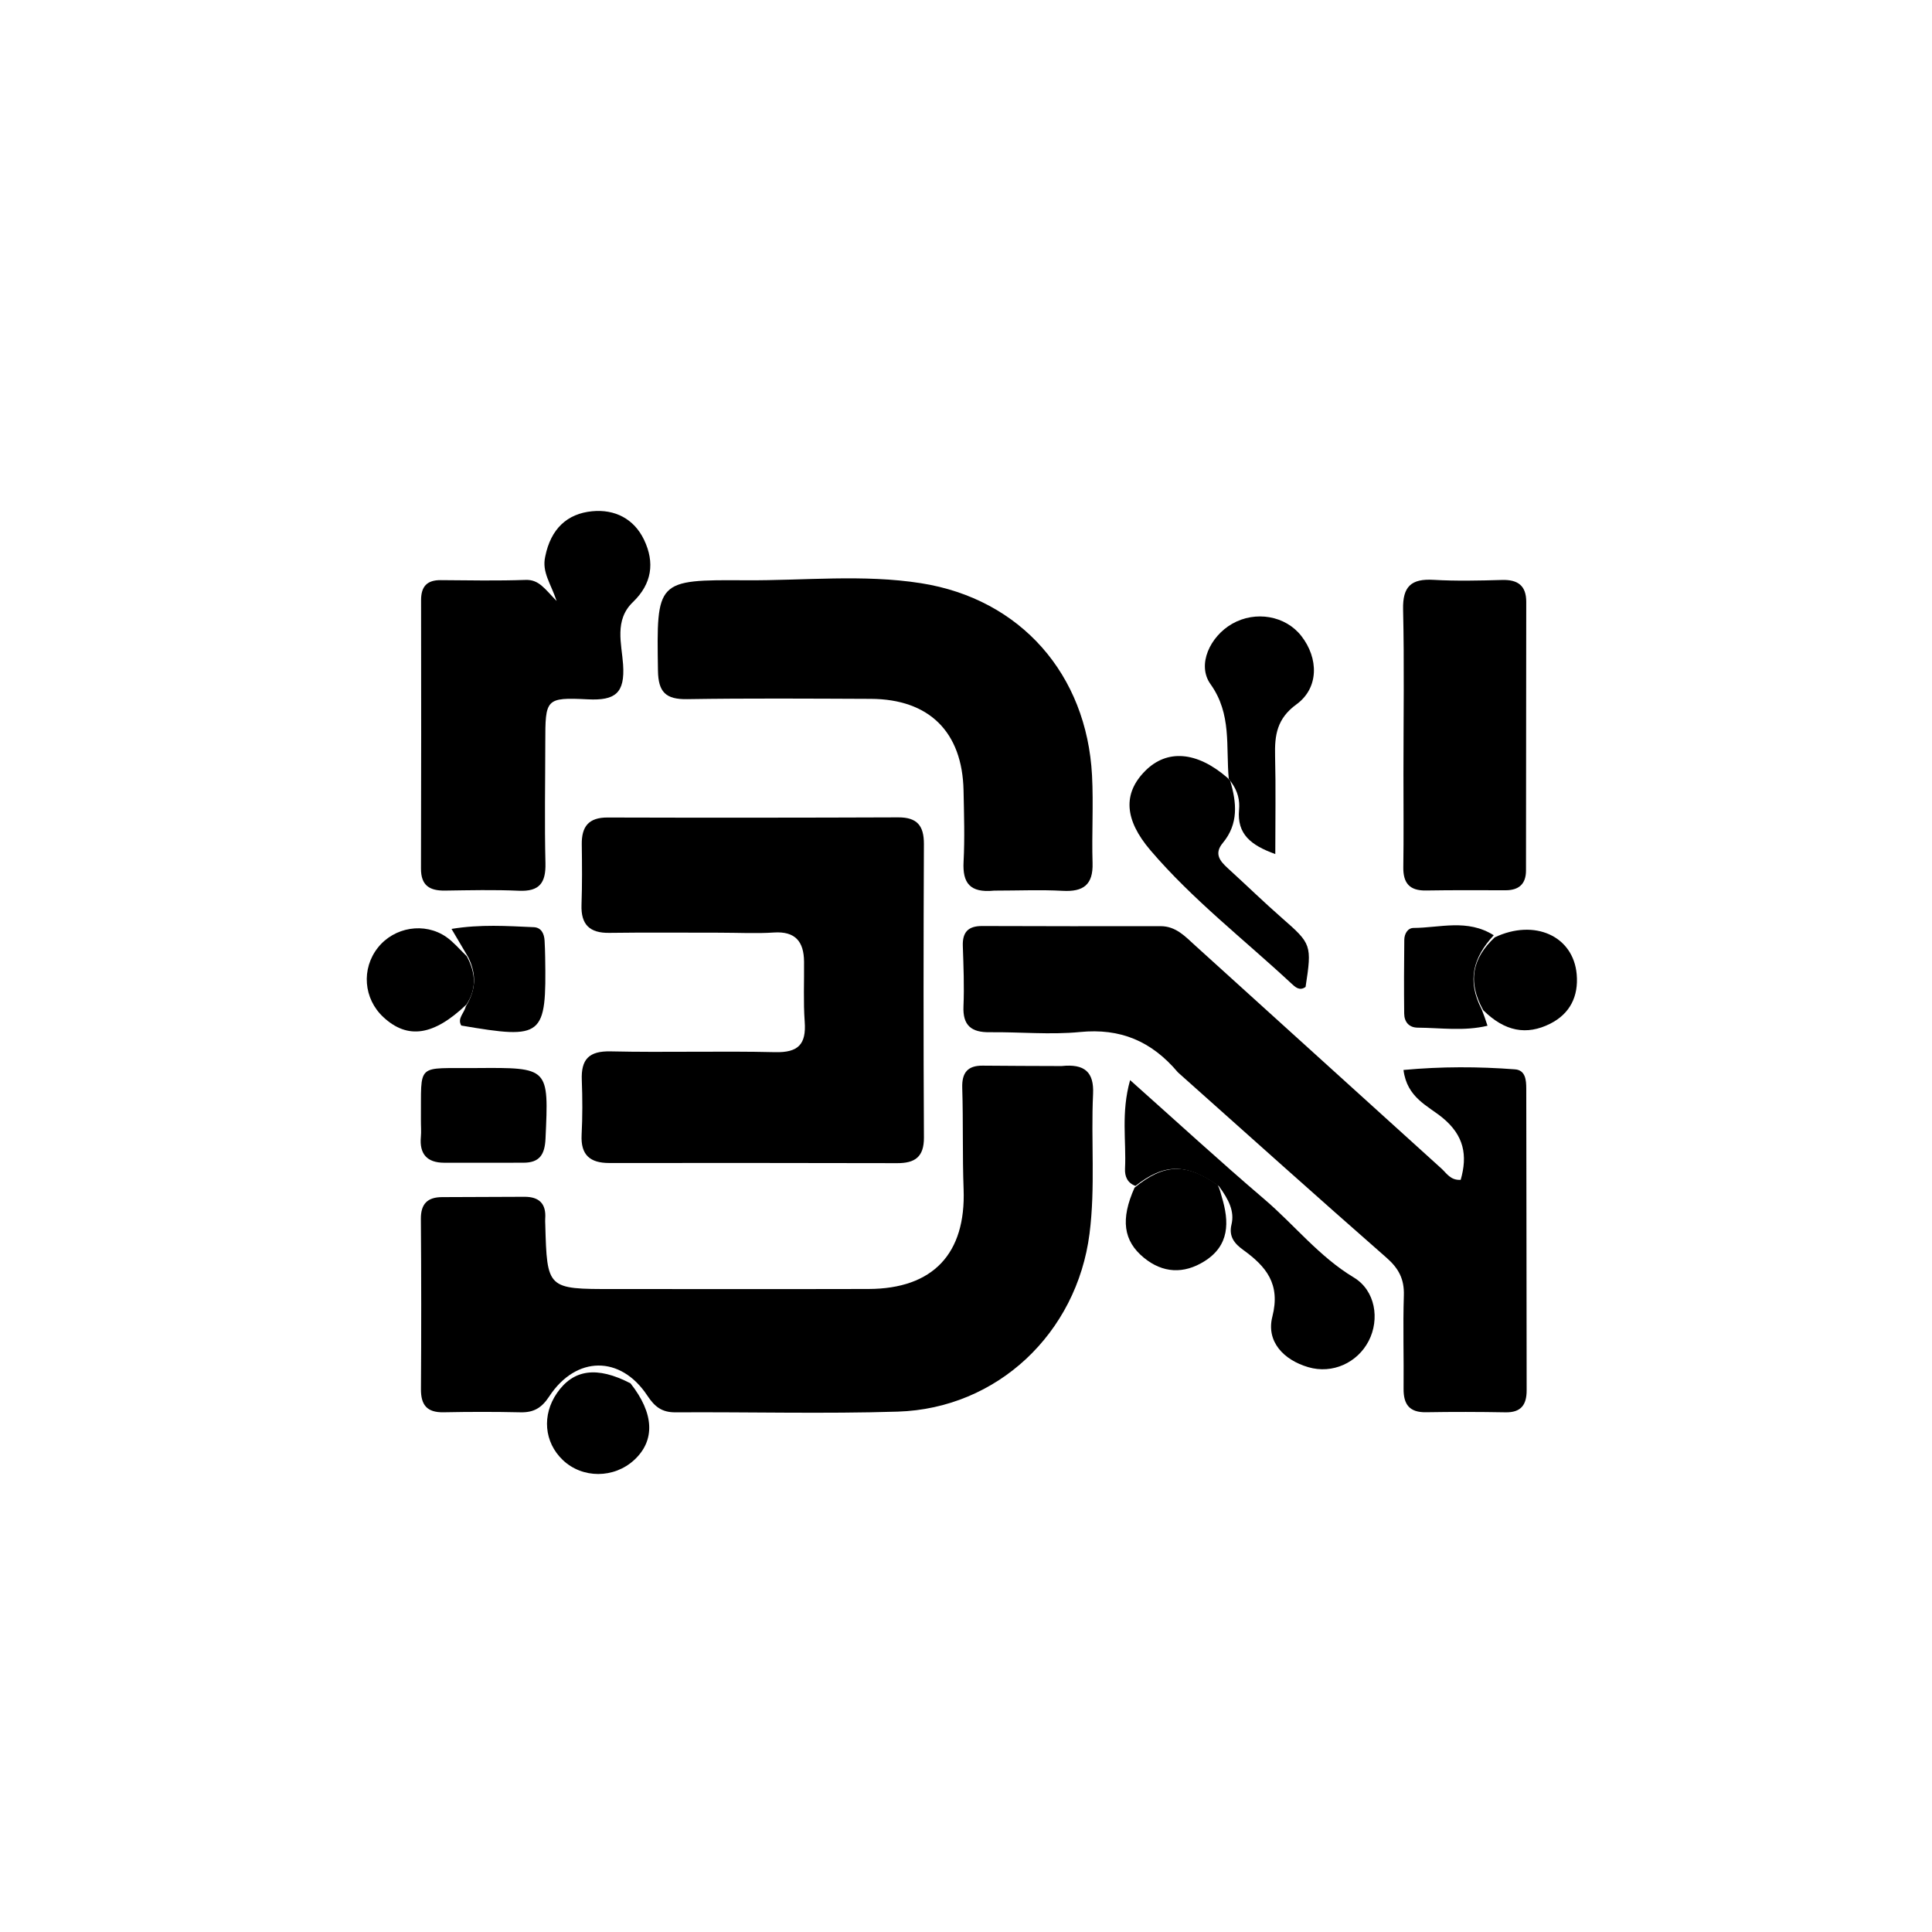 <svg version="1.1" id="Layer_1" xmlns="http://www.w3.org/2000/svg" xmlns:xlink="http://www.w3.org/1999/xlink" x="0px" y="0px"
	 width="100%" viewBox="0 0 352 352" enable-background="new 0 0 352 352" xml:space="preserve">
<path fill="#000000" opacity="1" stroke="none" 
	d="
M193.407,194.229 
	C197.629,193.784 199.341,195.332 199.152,199.312 
	C198.748,207.789 199.589,216.295 198.506,224.768 
	C196.192,242.88 181.728,256.628 163.559,257.191 
	C150.074,257.609 136.566,257.236 123.07,257.319 
	C120.594,257.335 119.288,256.314 117.938,254.27 
	C113.075,246.909 104.948,246.977 100.06,254.43 
	C98.678,256.536 97.224,257.369 94.825,257.315 
	C90.161,257.209 85.493,257.217 80.829,257.31 
	C77.834,257.37 76.676,256.027 76.695,253.089 
	C76.764,242.758 76.761,232.426 76.68,222.096 
	C76.658,219.322 77.899,218.12 80.543,218.109 
	C85.542,218.088 90.54,218.079 95.538,218.05 
	C98.244,218.034 99.54,219.32 99.334,222.053 
	C99.309,222.384 99.335,222.72 99.344,223.053 
	C99.673,234.869 99.673,234.862 111.745,234.856 
	C127.242,234.849 142.739,234.886 158.236,234.845 
	C170.004,234.815 175.998,228.401 175.564,216.677 
	C175.336,210.529 175.51,204.367 175.315,198.217 
	C175.228,195.455 176.282,194.139 179.013,194.156 
	C183.673,194.186 188.333,194.228 193.407,194.229 
z"/>
<path fill="#000000" opacity="1" stroke="none" 
	d="
M214.621,195.389 
	C209.771,189.636 204.08,187.313 196.784,188.027 
	C191.34,188.559 185.796,188.005 180.297,188.066 
	C176.992,188.102 175.39,186.857 175.54,183.344 
	C175.696,179.688 175.544,176.014 175.421,172.351 
	C175.335,169.826 176.408,168.704 178.951,168.714 
	C189.783,168.76 200.615,168.754 211.447,168.742 
	C214.257,168.739 215.956,170.64 217.797,172.308 
	C232.742,185.842 247.679,199.385 262.63,212.912 
	C263.576,213.768 264.27,215.069 266.129,214.963 
	C267.411,210.504 266.746,206.878 262.824,203.652 
	C260.174,201.472 256.341,200.003 255.71,194.942 
	C262.633,194.301 269.333,194.32 276.031,194.829 
	C277.946,194.975 278.074,196.81 278.077,198.324 
	C278.116,216.655 278.118,234.986 278.147,253.317 
	C278.151,255.921 277.146,257.367 274.313,257.317 
	C269.482,257.231 264.647,257.219 259.816,257.302 
	C256.769,257.354 255.695,255.854 255.725,252.998 
	C255.784,247.333 255.594,241.662 255.775,236.002 
	C255.869,233.057 254.837,231.098 252.625,229.16 
	C239.968,218.071 227.45,206.823 214.621,195.389 
z"/>
<path fill="#000000" opacity="1" stroke="none" 
	d="
M130.994,169.932 
	C123.999,169.934 117.502,169.874 111.008,169.963 
	C107.426,170.012 105.821,168.452 105.948,164.85 
	C106.076,161.19 106.049,157.522 105.996,153.858 
	C105.95,150.618 107.219,148.935 110.697,148.946 
	C128.352,148.999 146.007,148.987 163.662,148.92 
	C167.1,148.907 168.345,150.445 168.331,153.786 
	C168.254,171.607 168.238,189.429 168.335,207.25 
	C168.354,210.806 166.683,211.928 163.476,211.921 
	C145.988,211.883 128.5,211.876 111.011,211.894 
	C107.518,211.897 105.781,210.446 105.967,206.771 
	C106.136,203.448 106.13,200.106 106.001,196.781 
	C105.856,193.015 107.277,191.465 111.26,191.554 
	C121.248,191.779 131.249,191.462 141.236,191.699 
	C145.455,191.799 146.91,190.246 146.614,186.171 
	C146.349,182.525 146.532,178.847 146.493,175.184 
	C146.454,171.564 144.916,169.636 140.983,169.899 
	C137.833,170.11 134.657,169.935 130.994,169.932 
z"/>
<path fill="#000000" opacity="1" stroke="none" 
	d="
M181.134,162.267 
	C176.671,162.723 175.357,160.839 175.558,157.016 
	C175.784,152.699 175.641,148.358 175.553,144.029 
	C175.339,133.36 169.292,127.372 158.657,127.329 
	C147.498,127.284 136.338,127.207 125.182,127.382 
	C121.327,127.442 119.939,126.126 119.878,122.205 
	C119.621,105.703 119.522,105.615 135.881,105.723 
	C146.53,105.793 157.278,104.597 167.808,106.258 
	C186.009,109.129 197.993,122.923 198.96,141.246 
	C199.24,146.561 198.895,151.906 199.059,157.231 
	C199.181,161.199 197.387,162.512 193.608,162.305 
	C189.623,162.086 185.616,162.265 181.134,162.267 
z"/>
<path fill="#000000" opacity="1" stroke="none" 
	d="
M99.337,101.399 
	C100.347,96.355 103.329,93.583 107.895,93.145 
	C111.956,92.755 115.485,94.468 117.339,98.339 
	C119.334,102.501 118.767,106.386 115.315,109.697 
	C111.879,112.993 113.268,117.312 113.524,121.066 
	C113.879,126.27 112.123,127.665 107.108,127.416 
	C99.372,127.031 99.357,127.341 99.349,135.304 
	C99.341,142.623 99.2,149.945 99.378,157.259 
	C99.465,160.849 98.292,162.459 94.539,162.29 
	C90.057,162.088 85.558,162.198 81.068,162.261 
	C78.276,162.299 76.69,161.338 76.7,158.249 
	C76.751,141.948 76.742,125.647 76.718,109.347 
	C76.715,106.863 77.784,105.677 80.307,105.698 
	C85.462,105.741 90.623,105.833 95.773,105.657 
	C98.202,105.574 99.229,107.263 101.413,109.496 
	C100.343,106.273 98.695,104.244 99.337,101.399 
z"/>
<path fill="#000000" opacity="1" stroke="none" 
	d="
M255.701,141 
	C255.704,130.678 255.864,120.852 255.636,111.035 
	C255.539,106.831 257.135,105.409 261.177,105.643 
	C265.325,105.884 269.5,105.785 273.659,105.666 
	C276.539,105.584 278.077,106.691 278.074,109.664 
	C278.058,125.977 278.049,142.291 278.029,158.605 
	C278.026,161.079 276.716,162.209 274.277,162.203 
	C269.449,162.19 264.621,162.165 259.795,162.244 
	C256.808,162.292 255.631,160.889 255.676,157.98 
	C255.76,152.488 255.7,146.993 255.701,141 
z"/>
<path fill="#000000" opacity="1" stroke="none" 
	d="
M206.874,216.066 
	C205.405,215.516 204.902,214.35 204.974,212.906 
	C205.222,207.882 204.218,202.755 205.9,196.792 
	C214.5,204.45 222.298,211.616 230.349,218.484 
	C235.839,223.167 240.315,228.937 246.654,232.749 
	C250.6,235.121 251.407,240.363 249.37,244.309 
	C247.326,248.268 242.792,250.389 238.363,249.091 
	C233.863,247.774 230.66,244.424 231.818,239.878 
	C233.341,233.905 230.673,230.742 226.497,227.722 
	C224.987,226.63 223.83,225.344 224.37,223.105 
	C224.949,220.705 223.883,218.569 222.083,216.127 
	C216.11,211.865 212.104,211.968 206.874,216.066 
z"/>
<path fill="#000000" opacity="1" stroke="none" 
	d="
M224.134,142.263 
	C225.323,146.229 225.682,150.105 222.791,153.575 
	C221.158,155.535 222.244,156.862 223.719,158.205 
	C227.036,161.224 230.25,164.359 233.625,167.312 
	C238.915,171.942 239.048,172.163 237.869,179.814 
	C236.76,180.617 235.955,179.814 235.272,179.179 
	C226.653,171.158 217.29,163.926 209.602,154.917 
	C204.862,149.361 204.53,144.571 208.679,140.425 
	C212.609,136.498 218.018,136.85 223.629,141.704 
	C223.967,142.033 224.134,142.263 224.134,142.263 
z"/>
<path fill="#000000" opacity="1" stroke="none" 
	d="
M223.879,141.921 
	C223.323,135.995 224.454,130.107 220.547,124.645 
	C218.02,121.112 220.481,115.941 224.49,113.653 
	C228.75,111.221 234.202,112.175 237.084,115.857 
	C240.268,119.924 240.315,125.342 236.213,128.325 
	C232.638,130.925 232.22,133.951 232.314,137.736 
	C232.457,143.505 232.351,149.279 232.351,155.606 
	C227.91,154.004 225.35,151.984 225.748,147.539 
	C225.899,145.852 225.564,144.229 224.346,142.534 
	C224.134,142.263 223.967,142.033 223.879,141.921 
z"/>
<path fill="#000000" opacity="1" stroke="none" 
	d="
M86.849,194.591 
	C100.064,194.495 99.983,194.492 99.389,207.467 
	C99.256,210.364 98.306,211.839 95.369,211.84 
	C90.549,211.841 85.728,211.868 80.908,211.845 
	C77.787,211.83 76.387,210.241 76.682,207.112 
	C76.775,206.124 76.679,205.118 76.688,204.121 
	C76.791,193.396 75.608,194.718 86.849,194.591 
z"/>
<path fill="#000000" opacity="1" stroke="none" 
	d="
M84.996,183.005 
	C79.031,188.708 74.268,189.432 69.837,185.307 
	C66.236,181.953 65.808,176.508 68.843,172.665 
	C71.828,168.887 77.366,167.971 81.319,170.717 
	C82.533,171.561 83.524,172.725 85.052,174.237 
	C86.837,177.58 86.715,180.34 84.996,183.005 
z"/>
<path fill="#000000" opacity="1" stroke="none" 
	d="
M272.336,170.78 
	C279.575,167.352 286.654,170.524 287.266,177.52 
	C287.616,181.525 286.046,184.694 282.444,186.51 
	C278.125,188.687 274.137,187.92 270.241,184.06 
	C267.236,178.671 268.4,174.451 272.336,170.78 
z"/>
<path fill="#000000" opacity="1" stroke="none" 
	d="
M206.708,216.39 
	C212.104,211.968 216.11,211.865 221.851,215.894 
	C222.303,216.743 222.397,217.399 222.589,218.026 
	C223.999,222.627 224.036,226.933 219.415,229.811 
	C215.684,232.134 211.872,231.991 208.407,229.151 
	C204.662,226.081 204.129,222.149 206.708,216.39 
z"/>
<path fill="#000000" opacity="1" stroke="none" 
	d="
M114.869,252.033 
	C119.226,257.537 119.37,262.456 115.575,265.976 
	C111.878,269.406 106.096,269.414 102.525,265.995 
	C99.134,262.748 98.713,257.811 101.483,253.799 
	C104.444,249.51 108.723,248.85 114.869,252.033 
z"/>
<path fill="#000000" opacity="1" stroke="none" 
	d="
M84.888,183.328 
	C86.715,180.34 86.837,177.58 85.338,174.452 
	C84.356,172.768 83.524,171.366 82.264,169.243 
	C87.542,168.373 92.405,168.716 97.243,168.927 
	C98.618,168.987 99.148,170.101 99.221,171.386 
	C99.278,172.38 99.309,173.377 99.326,174.373 
	C99.567,188.921 98.983,189.396 84.043,186.849 
	C83.287,185.553 84.509,184.711 84.888,183.328 
z"/>
<path fill="#000000" opacity="1" stroke="none" 
	d="
M272.153,170.398 
	C268.4,174.451 267.236,178.671 269.953,183.893 
	C270.374,184.94 270.632,185.722 271.015,186.885 
	C266.732,187.913 262.494,187.264 258.298,187.234 
	C256.711,187.222 255.852,186.189 255.836,184.663 
	C255.788,180.183 255.801,175.702 255.854,171.222 
	C255.867,170.16 256.46,169.072 257.543,169.067 
	C262.368,169.047 267.321,167.361 272.153,170.398 
z"/>
</svg>
